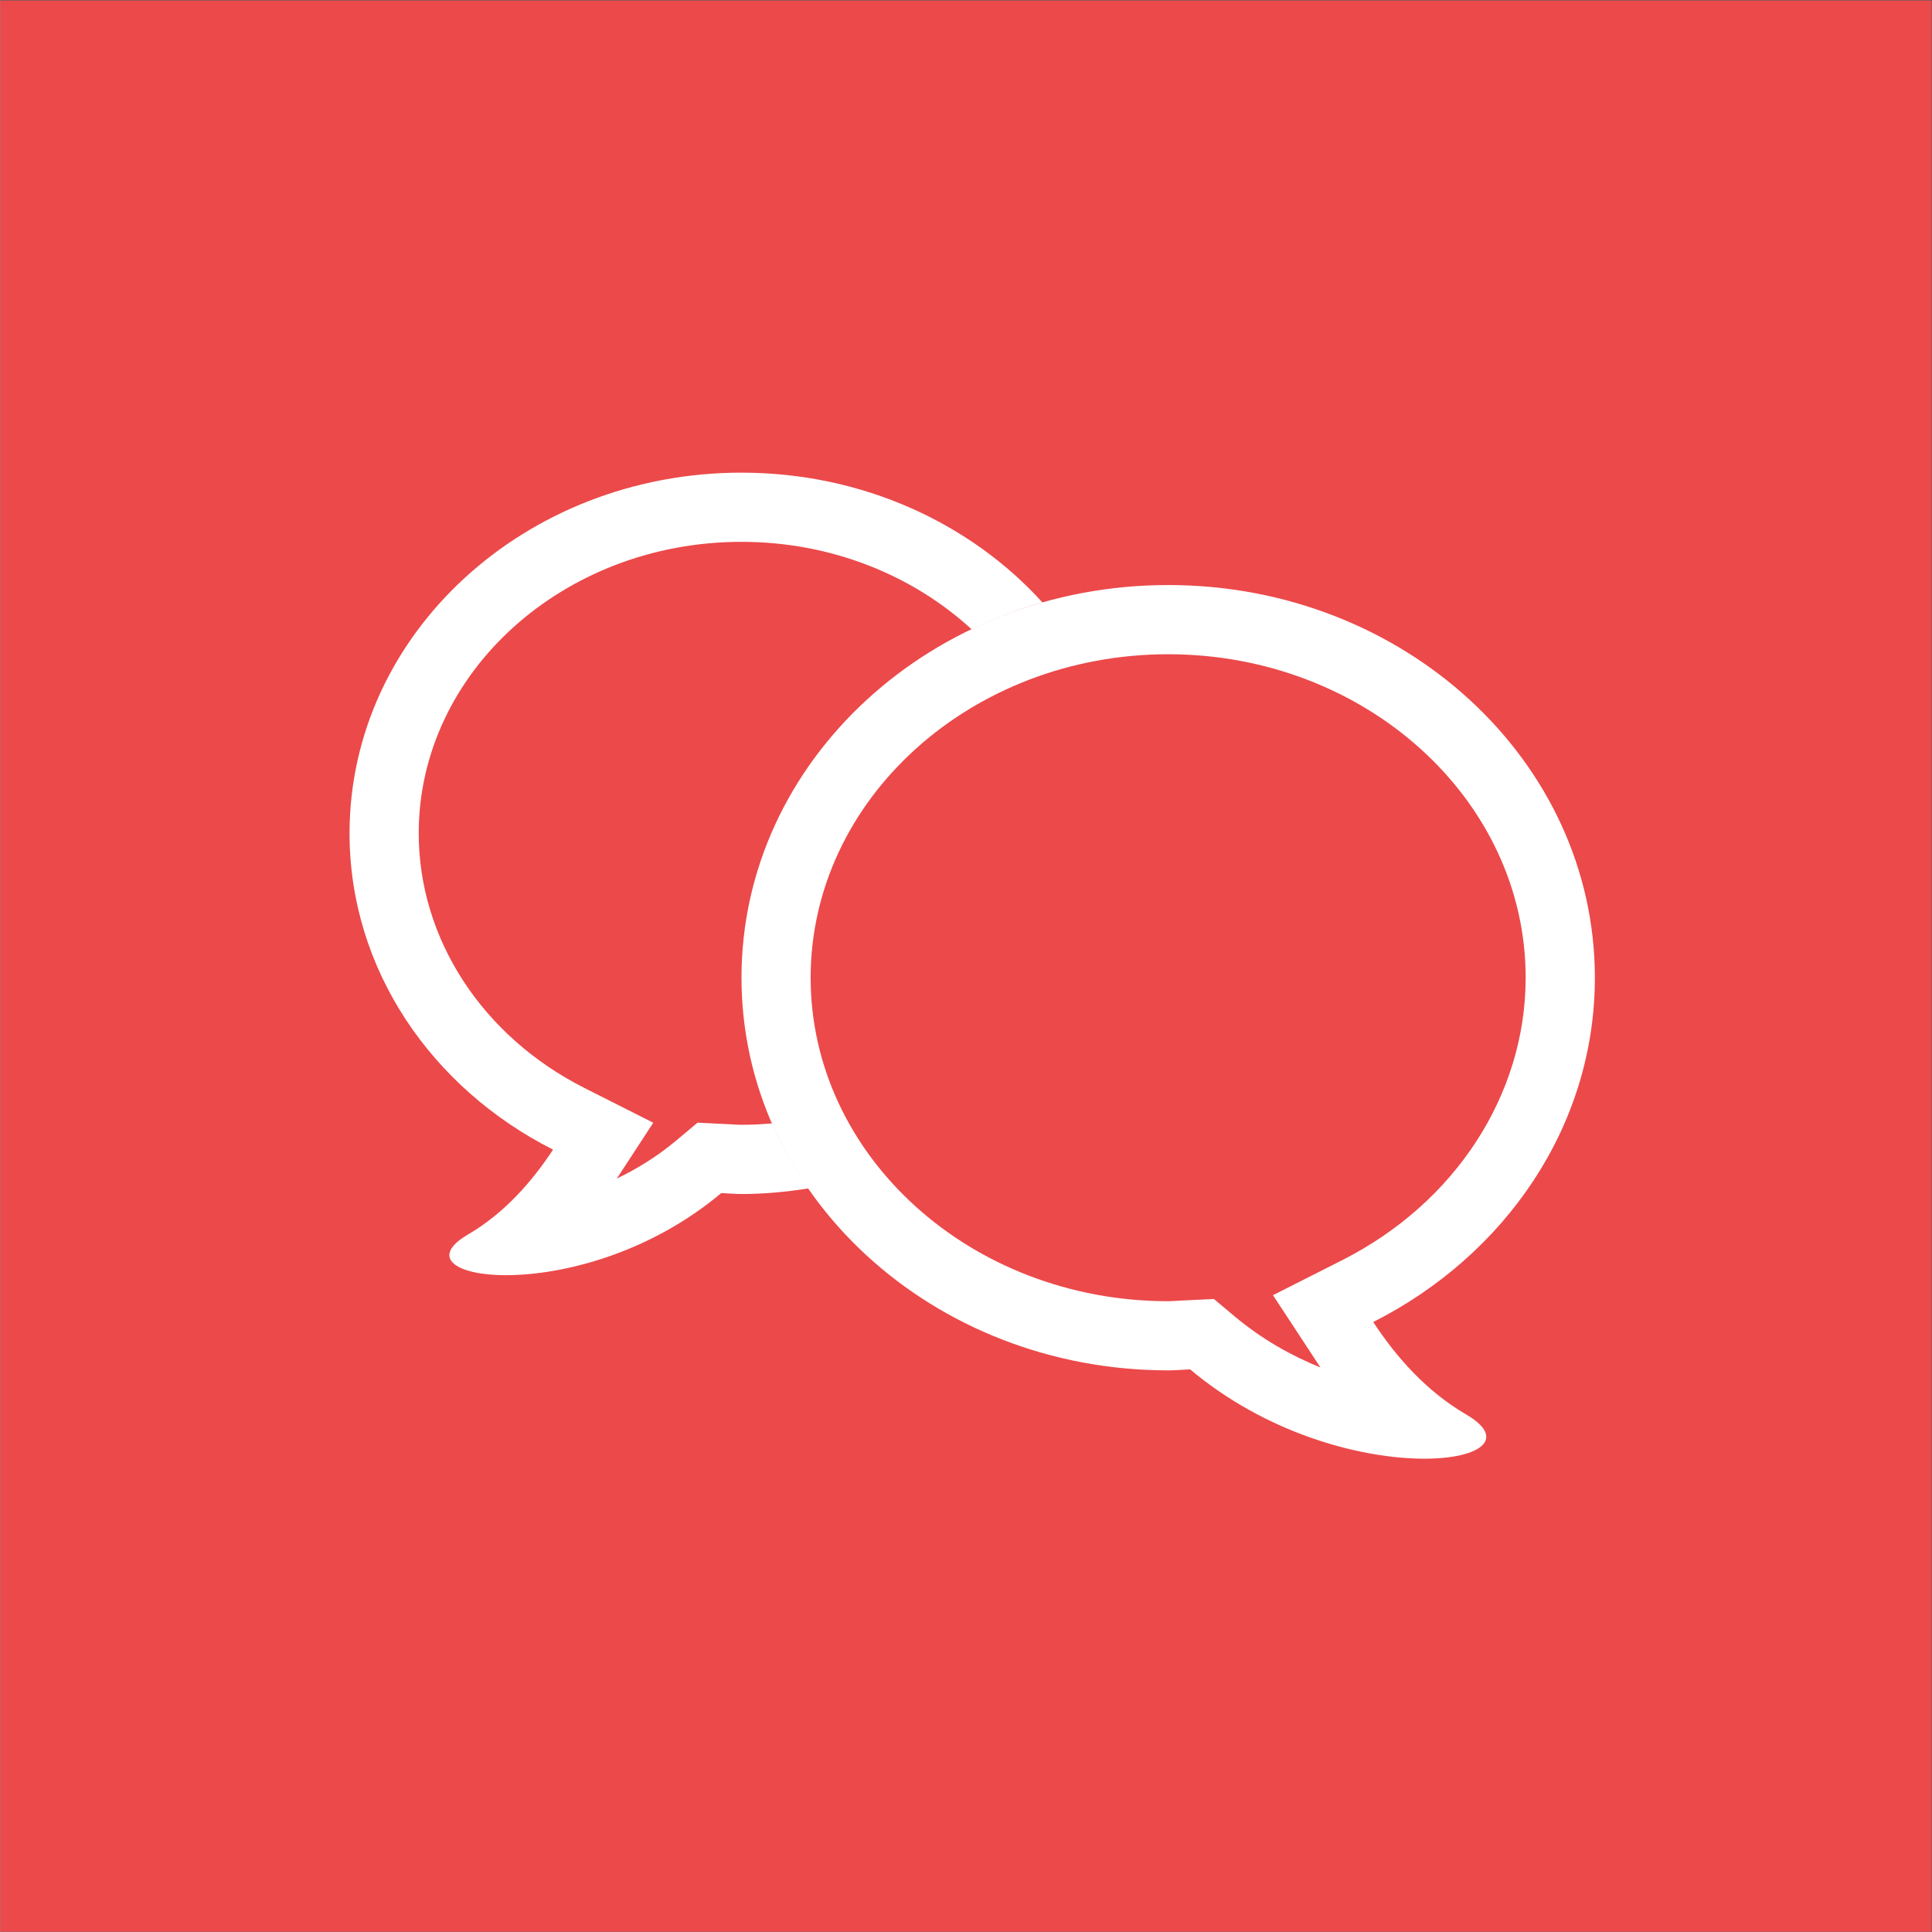 <?xml version="1.0" encoding="UTF-8" standalone="no"?>
<!-- Created with Inkscape (http://www.inkscape.org/) -->

<svg
   xmlns:dc="http://purl.org/dc/elements/1.1/"
   xmlns:cc="http://creativecommons.org/ns#"
   xmlns:rdf="http://www.w3.org/1999/02/22-rdf-syntax-ns#"
   xmlns:svg="http://www.w3.org/2000/svg"
   xmlns="http://www.w3.org/2000/svg"
   xmlns:sodipodi="http://sodipodi.sourceforge.net/DTD/sodipodi-0.dtd"
   xmlns:inkscape="http://www.inkscape.org/namespaces/inkscape"
   width="640"
   height="640"
   id="svg8196"
   version="1.1"
   inkscape:version="0.48.5 r10040"
   sodipodi:docname="Novo documento 4">
  <rect width="100%" height="100%" fill="#333333" stroke="none"/>
  <defs
     id="defs8198" />
  <sodipodi:namedview
     id="base"
     pagecolor="#ffffff"
     bordercolor="#666666"
     borderopacity="1.0"
     inkscape:pageopacity="0.0"
     inkscape:pageshadow="2"
     inkscape:zoom="0.7"
     inkscape:cx="157.56666"
     inkscape:cy="318.41447"
     inkscape:document-units="px"
     inkscape:current-layer="layer1"
     showgrid="false"
     showguides="true"
     inkscape:guide-bbox="true"
     inkscape:window-width="1920"
     inkscape:window-height="952"
     inkscape:window-x="0"
     inkscape:window-y="27"
     inkscape:window-maximized="1">
    <sodipodi:guide
       orientation="1,0"
       position="319.713,661.65"
       id="guide8252" />
    <sodipodi:guide
       orientation="0,1"
       position="319.713,320"
       id="guide8254" />
  </sodipodi:namedview>
  <g
     inkscape:label="Camada 1"
     inkscape:groupmode="layer"
     id="layer1"
     transform="translate(0,-412.362)">
    <rect
       style="fill:#ec494a;fill-opacity:1;stroke:#80b9c3;stroke-width:0.047;stroke-miterlimit:4;stroke-opacity:1;stroke-dasharray:none"
       id="rect8246"
       width="639.867"
       height="639.827"
       x="0.02"
       y="412.492" />
    <g
       id="g8248"
       transform="matrix(9.167,0,0,9.167,5137.279,-3914.314)">
      <path
         d="m -512.696,521.398 c -1.04,-0.419 -2.114,-1.019 -3.1,-1.846 l -0.748,-0.627 -1.286,0.062 c -0.122,0.007 -0.242,0.018 -0.366,0.018 -7.125,0 -12.92,-5.244 -12.92,-11.69 0,-6.445 5.795,-11.689 12.92,-11.689 7.121,0 12.918,5.244 12.918,11.689 0,4.229 -2.545,8.143 -6.636,10.21 l -2.495,1.262 c 0,0 1.653,2.522 1.714,2.611 m 5.266,1.699 c -1.431,-0.833 -2.525,-2.071 -3.357,-3.34 4.771,-2.413 8.009,-7.079 8.009,-12.443 0,-7.836 -6.902,-14.189 -15.418,-14.189 -8.516,0 -15.42,6.353 -15.42,14.189 0,7.836 6.904,14.19 15.42,14.19 0.268,0 0.526,-0.025 0.792,-0.036 5.479,4.599 13.101,3.456 9.974,1.629"
         style="fill:#ffffff;fill-opacity:1;fill-rule:nonzero;stroke:none"
         id="path1078"
         inkscape:connector-curvature="0" />
      <path
         d="m -532.508,512.58 c -0.364,0.03 -0.735,0.05 -1.109,0.05 -0.113,0 -0.224,-0.007 -0.334,-0.015 l -1.252,-0.062 -0.75,0.629 c -0.691,0.581 -1.433,1.039 -2.167,1.39 l 1.317,-2.016 -2.495,-1.26 c -3.689,-1.866 -5.981,-5.391 -5.981,-9.199 0,-5.808 5.232,-10.533 11.662,-10.533 3.257,0 6.201,1.214 8.321,3.164 0.812,-0.39 1.665,-0.72 2.555,-0.975 -2.598,-2.864 -6.504,-4.689 -10.876,-4.689 -7.822,0 -14.162,5.834 -14.162,13.033 0,4.926 2.971,9.213 7.354,11.43 -0.764,1.165 -1.768,2.305 -3.076,3.069 -2.876,1.679 4.121,2.728 9.155,-1.499 0.245,0.011 0.484,0.034 0.73,0.034 0.828,0 1.634,-0.077 2.422,-0.203 -0.512,-0.74 -0.955,-1.524 -1.314,-2.348"
         style="fill:#ffffff;fill-opacity:1;fill-rule:nonzero;stroke:none"
         id="path1082"
         inkscape:connector-curvature="0" />
    </g>
  </g>
</svg>
